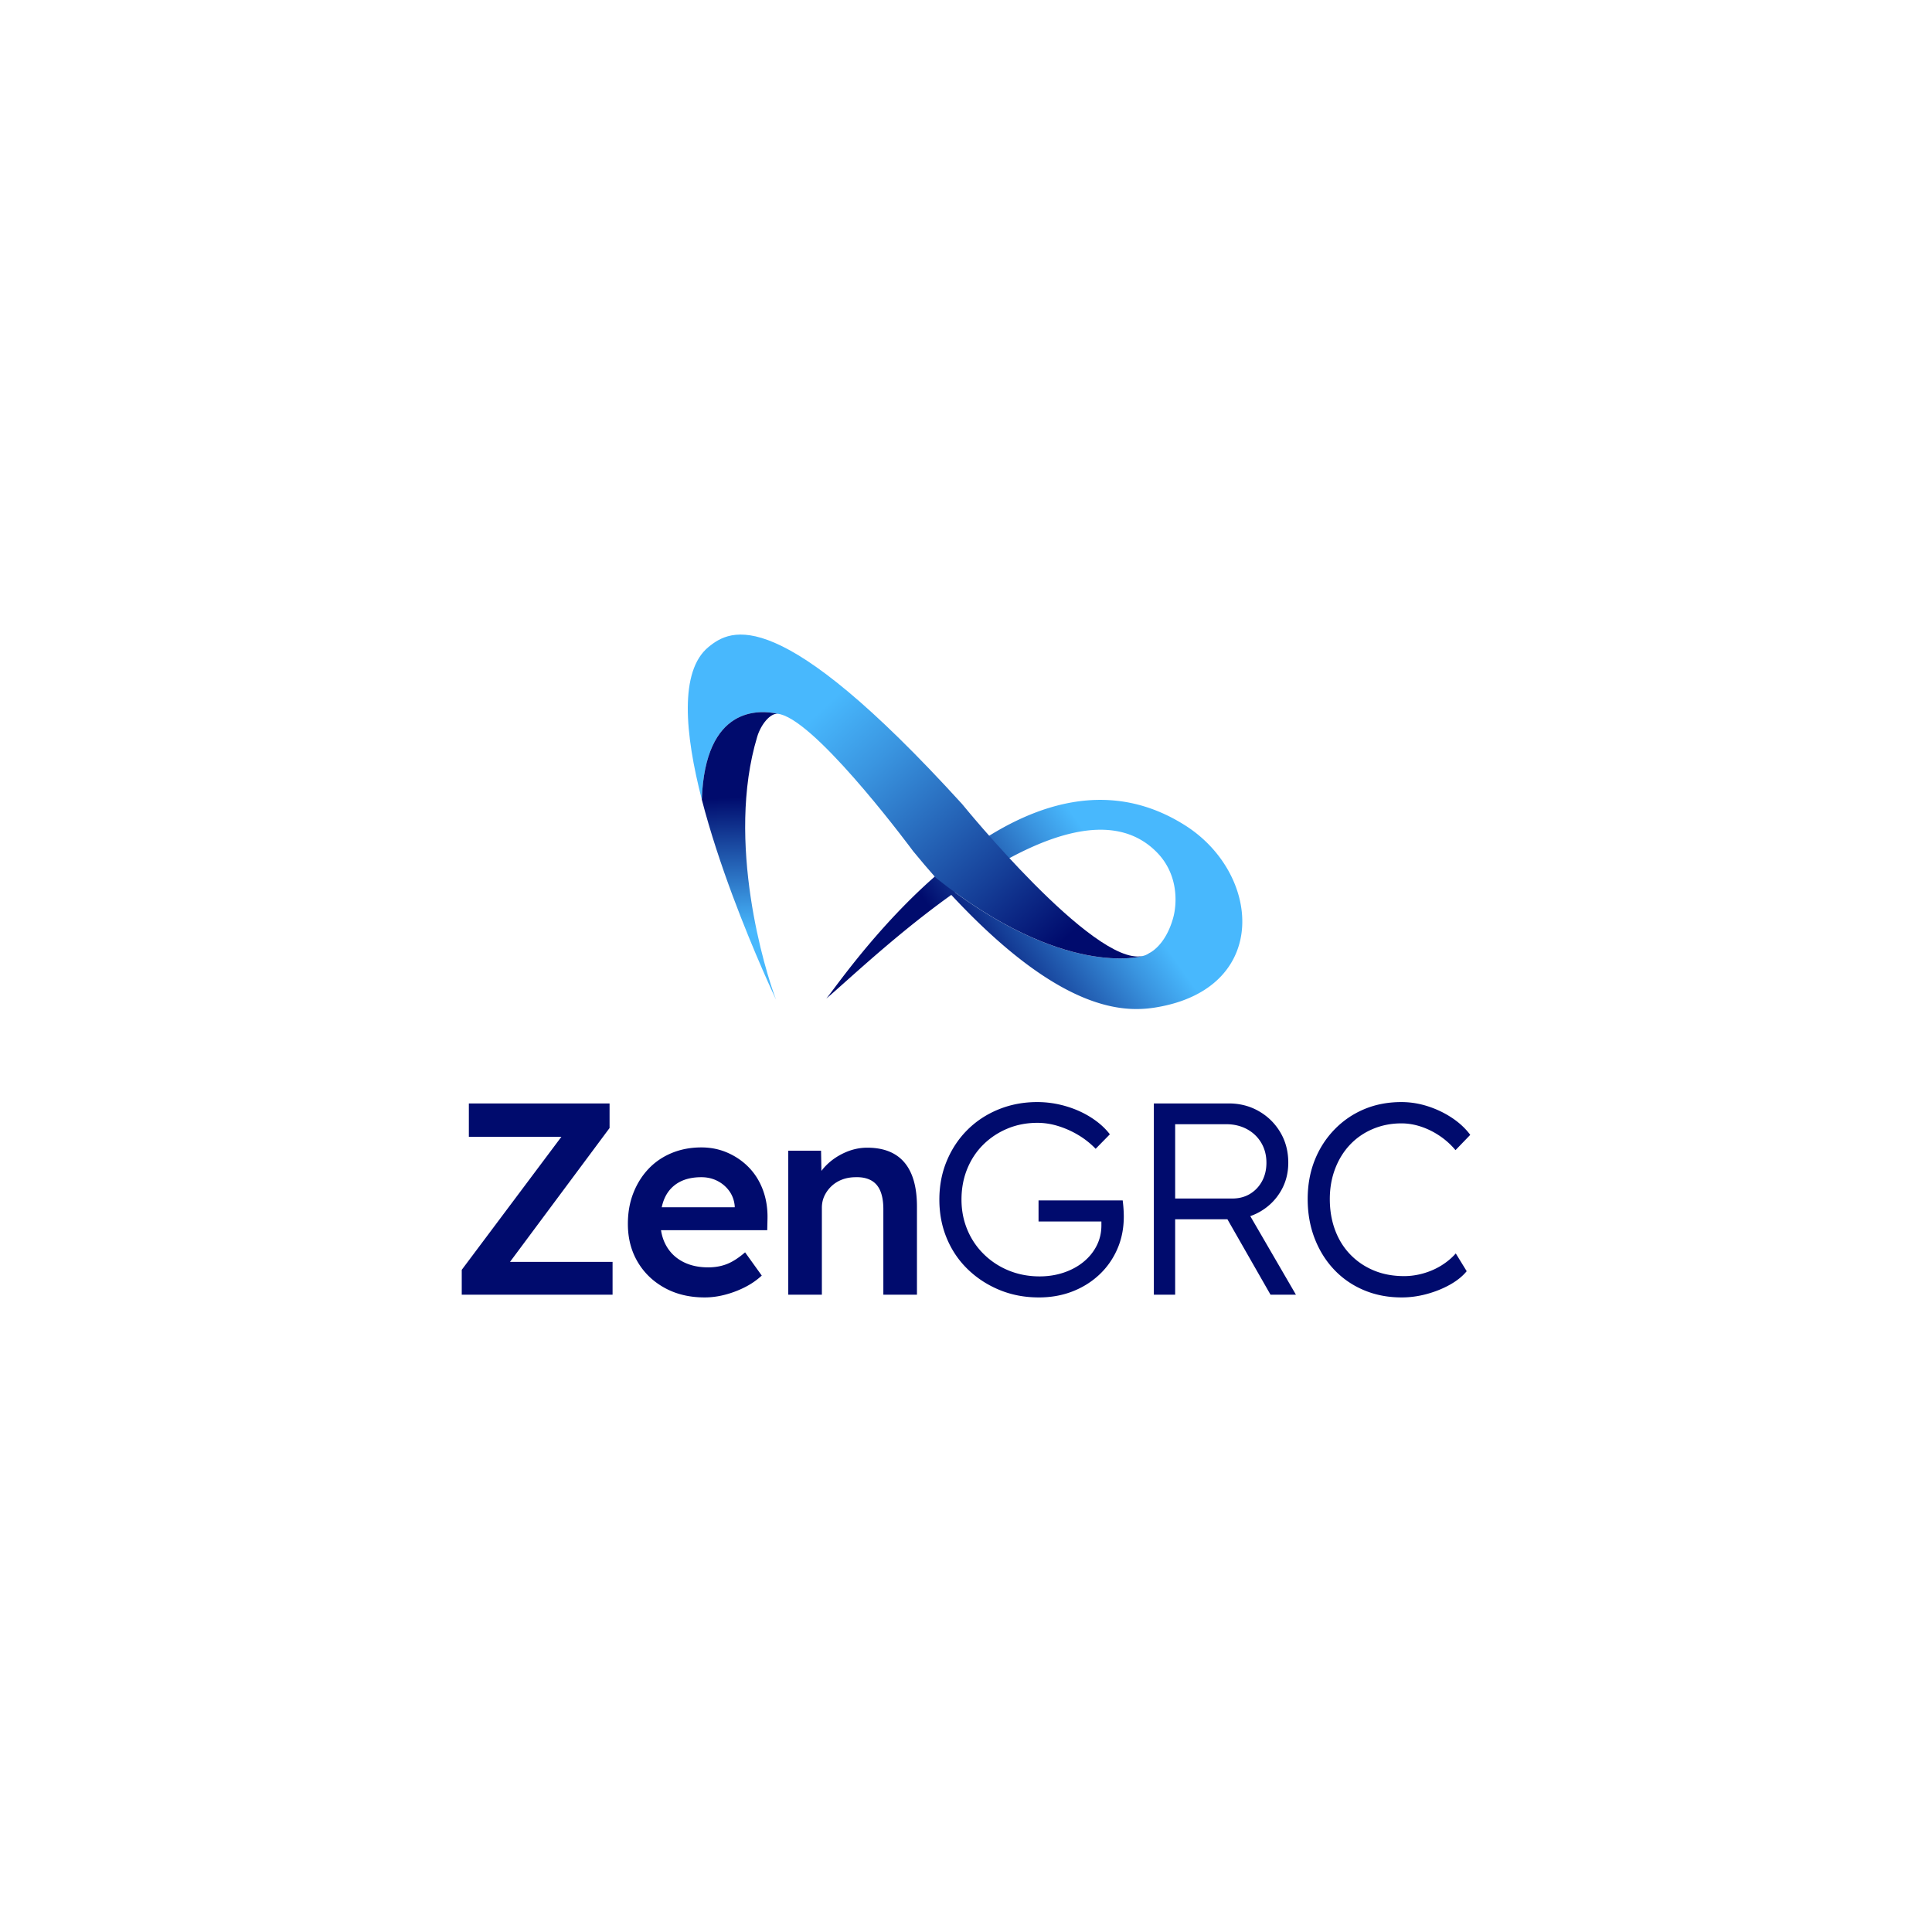 <?xml version="1.0" ?>
<svg xmlns="http://www.w3.org/2000/svg" xml:space="preserve" viewBox="0 0 1000 1000">
	<script xmlns=""/>
	<linearGradient id="a" x1="-470.201" x2="-646.556" y1="539.258" y2="415.116" gradientTransform="matrix(-1 0 0 1 2.429 0)" gradientUnits="userSpaceOnUse">
		<stop offset=".218" style="stop-color:#000b6d"/>
		<stop offset=".33" style="stop-color:#153e97"/>
		<stop offset=".535" style="stop-color:#3a95e0"/>
		<stop offset=".628" style="stop-color:#48b8fd"/>
	</linearGradient>
	<path fill="url(#a)" d="M484.375 454.36c64.084 72.478 99.428 69.922 116.432 66.62 56.692-11.006 51.523-69.15 12.572-93.794-89.847-56.845-183.13 88.603-185.955 89.898 22.573-18.833 126.164-121.823 171.33-75.96 11.426 11.602 10.467 26.894 8.455 34.048-4.113 14.624-12.384 18.153-12.384 18.153a9.104 9.104 0 0 1-3.622 1.55l.014.026s-40.666 12.03-106.842-40.541z"/>
	<linearGradient id="b" x1="-524.579" x2="-365.22" y1="508.405" y2="335.396" gradientTransform="matrix(-1 0 0 1 2.429 0)" gradientUnits="userSpaceOnUse">
		<stop offset="0" style="stop-color:#000b6d"/>
		<stop offset=".201" style="stop-color:#153e97"/>
		<stop offset=".568" style="stop-color:#3a95e0"/>
		<stop offset=".735" style="stop-color:#48b8fd"/>
	</linearGradient>
	<path fill="url(#b)" d="M363.261 413.858c1.687-48.563 29.826-46.53 39.45-44.392h.006c.883.117 1.818.36 2.818.752.059.02.124.039.183.065.026.013.052.02.072.026.085.033.124.046.124.046 21.085 8.454 66.732 70.217 66.732 70.217 3.988 4.87 7.898 9.46 11.729 13.788C550.55 506.93 591.216 494.9 591.216 494.9l-.013-.026c-25.275 4.988-93.21-78.69-93.21-78.69-95.08-104.507-119.61-90.882-131.3-81.272-15.14 12.455-12.232 44.843-3.432 78.945z"/>
	<linearGradient id="c" x1="-385.933" x2="-381.803" y1="481.305" y2="412.435" gradientTransform="matrix(-1 0 0 1 2.429 0)" gradientUnits="userSpaceOnUse">
		<stop offset="0" style="stop-color:#48b8fd"/>
		<stop offset="1" style="stop-color:#000b6d"/>
	</linearGradient>
	<path fill="url(#c)" d="M363.261 413.858v.013c4.348 16.835 10.127 34.088 15.88 49.563 11.318 30.427 22.537 53.977 22.537 53.977-5.642-14.6-26.175-81.77-9.722-136.155 1.885-6.233 6.74-12.307 10.755-11.79-9.624-2.138-37.763-4.171-39.45 44.392z"/>
	<g fill="#000B6D">
		<path d="M239 670.132v-12.87l55.297-73.824 4.384 4.95h-56.004v-17.253h72.834v12.727l-55.014 73.966-4.526-4.667h61.096v16.97H239zM364.729 671.546c-7.828 0-14.732-1.648-20.72-4.95-5.988-3.3-10.655-7.8-14-13.505-3.348-5.704-5.021-12.234-5.021-19.59 0-5.843.942-11.17 2.828-15.979 1.885-4.81 4.501-8.981 7.85-12.517 3.345-3.536 7.354-6.268 12.02-8.202 4.668-1.932 9.781-2.9 15.346-2.9 4.9 0 9.475.944 13.718 2.828 4.243 1.888 7.92 4.456 11.03 7.708 3.112 3.254 5.492 7.121 7.143 11.597 1.648 4.48 2.426 9.36 2.333 14.638l-.141 6.081h-60.39l-3.252-11.88h49.075l-2.262 2.405v-3.112c-.283-2.92-1.227-5.49-2.83-7.708-1.604-2.214-3.655-3.96-6.15-5.232-2.5-1.273-5.258-1.91-8.275-1.91-4.62 0-8.51.898-11.667 2.688-3.16 1.792-5.54 4.362-7.143 7.708-1.603 3.348-2.403 7.52-2.403 12.515 0 4.808 1.012 9.006 3.04 12.588 2.026 3.583 4.901 6.341 8.627 8.273 3.724 1.934 8.084 2.898 13.082 2.898 3.487 0 6.693-.564 9.617-1.696 2.921-1.131 6.082-3.158 9.475-6.081l8.627 12.021c-2.545 2.358-5.445 4.362-8.698 6.01a51.532 51.532 0 0 1-10.253 3.89c-3.583.942-7.12 1.414-10.606 1.414zM408.005 670.132v-74.53h16.97l.284 15.273-3.253 1.696c.941-3.394 2.78-6.48 5.516-9.262 2.733-2.78 5.986-5.021 9.758-6.718 3.77-1.697 7.637-2.545 11.597-2.545 5.657 0 10.394 1.13 14.213 3.393 3.819 2.263 6.694 5.658 8.627 10.182 1.932 4.526 2.9 10.184 2.9 16.971v45.54H457.22v-44.266c0-3.77-.52-6.906-1.556-9.405-1.038-2.497-2.64-4.336-4.808-5.516-2.17-1.178-4.81-1.719-7.92-1.626-2.546 0-4.879.402-7 1.202-2.122.802-3.96 1.934-5.516 3.394a16.642 16.642 0 0 0-3.677 5.021c-.898 1.886-1.344 3.96-1.344 6.222v44.974h-17.395zM537.691 671.546c-7.261 0-14-1.272-20.224-3.818-6.222-2.546-11.692-6.082-16.405-10.607-4.716-4.526-8.368-9.876-10.96-16.052-2.595-6.174-3.89-12.891-3.89-20.153 0-7.26 1.295-13.977 3.89-20.153 2.592-6.174 6.174-11.527 10.747-16.053 4.573-4.526 9.947-8.036 16.123-10.535 6.174-2.497 12.799-3.748 19.87-3.748 4.996 0 9.922.708 14.78 2.122 4.855 1.414 9.263 3.393 13.223 5.94s7.164 5.423 9.617 8.627l-7.354 7.496a43.305 43.305 0 0 0-8.91-7.072 47.867 47.867 0 0 0-10.395-4.668c-3.63-1.132-7.237-1.696-10.82-1.696-5.563 0-10.726.99-15.485 2.97-4.763 1.98-8.934 4.738-12.516 8.272-3.585 3.536-6.365 7.733-8.345 12.587-1.98 4.857-2.97 10.161-2.97 15.911 0 5.564 1.012 10.772 3.041 15.627 2.026 4.858 4.901 9.1 8.627 12.728 3.724 3.631 8.037 6.436 12.94 8.415 4.902 1.98 10.183 2.97 15.84 2.97 4.431 0 8.603-.658 12.517-1.98 3.91-1.32 7.33-3.182 10.253-5.585 2.921-2.404 5.184-5.21 6.788-8.416 1.602-3.204 2.405-6.648 2.405-10.324v-4.95l2.263 2.829h-34.792v-10.89h43.56c.092.756.187 1.626.282 2.616.093.99.164 1.98.212 2.97.047.99.071 1.91.071 2.758 0 6.13-1.13 11.763-3.394 16.9-2.263 5.14-5.398 9.57-9.405 13.294-4.009 3.726-8.65 6.602-13.93 8.628-5.282 2.026-11.03 3.04-17.254 3.04zM597.23 670.132v-98.997h38.75c5.75 0 10.961 1.342 15.628 4.03 4.668 2.687 8.367 6.341 11.103 10.96 2.733 4.62 4.1 9.854 4.1 15.698 0 5.47-1.32 10.42-3.96 14.85-2.64 4.433-6.222 7.945-10.748 10.537-4.526 2.594-9.617 3.888-15.273 3.888H608.26v39.034h-11.03zm11.031-49.782h29.559c3.487 0 6.552-.8 9.192-2.404 2.638-1.602 4.713-3.794 6.223-6.577 1.507-2.779 2.263-5.962 2.263-9.546 0-3.864-.898-7.306-2.688-10.323-1.792-3.016-4.266-5.374-7.424-7.072-3.16-1.698-6.767-2.546-10.819-2.546h-26.306v38.468zm49.358 49.782-24.891-43.56 10.607-3.676 27.436 47.236H657.62zM725.503 671.546c-7.072 0-13.578-1.25-19.517-3.748-5.94-2.496-11.08-6.032-15.416-10.607-4.337-4.572-7.707-9.97-10.111-16.194-2.405-6.221-3.607-13.01-3.607-20.365 0-7.257 1.202-13.929 3.607-20.01 2.404-6.082 5.82-11.408 10.253-15.982 4.43-4.572 9.568-8.084 15.416-10.535 5.844-2.452 12.254-3.678 19.234-3.678 4.618 0 9.192.732 13.717 2.192 4.526 1.463 8.699 3.466 12.516 6.011 3.82 2.546 6.952 5.468 9.405 8.768l-7.637 7.92a39.03 39.03 0 0 0-8.131-7.354c-3.065-2.072-6.294-3.678-9.688-4.808-3.395-1.132-6.789-1.698-10.183-1.698-5.281 0-10.207.968-14.779 2.9-4.574 1.934-8.51 4.644-11.81 8.132-3.3 3.49-5.868 7.635-7.707 12.445-1.838 4.808-2.758 10.042-2.758 15.697 0 5.848.92 11.222 2.758 16.124 1.839 4.903 4.477 9.121 7.92 12.657 3.44 3.536 7.495 6.271 12.163 8.203 4.667 1.934 9.875 2.899 15.627 2.899 3.394 0 6.789-.495 10.183-1.485 3.394-.99 6.506-2.38 9.334-4.171 2.828-1.79 5.233-3.82 7.213-6.082l5.657 9.192c-2.17 2.641-5.07 4.975-8.698 7.001-3.63 2.028-7.615 3.63-11.95 4.808-4.338 1.178-8.676 1.768-13.011 1.768z"/>
	</g>
</svg>